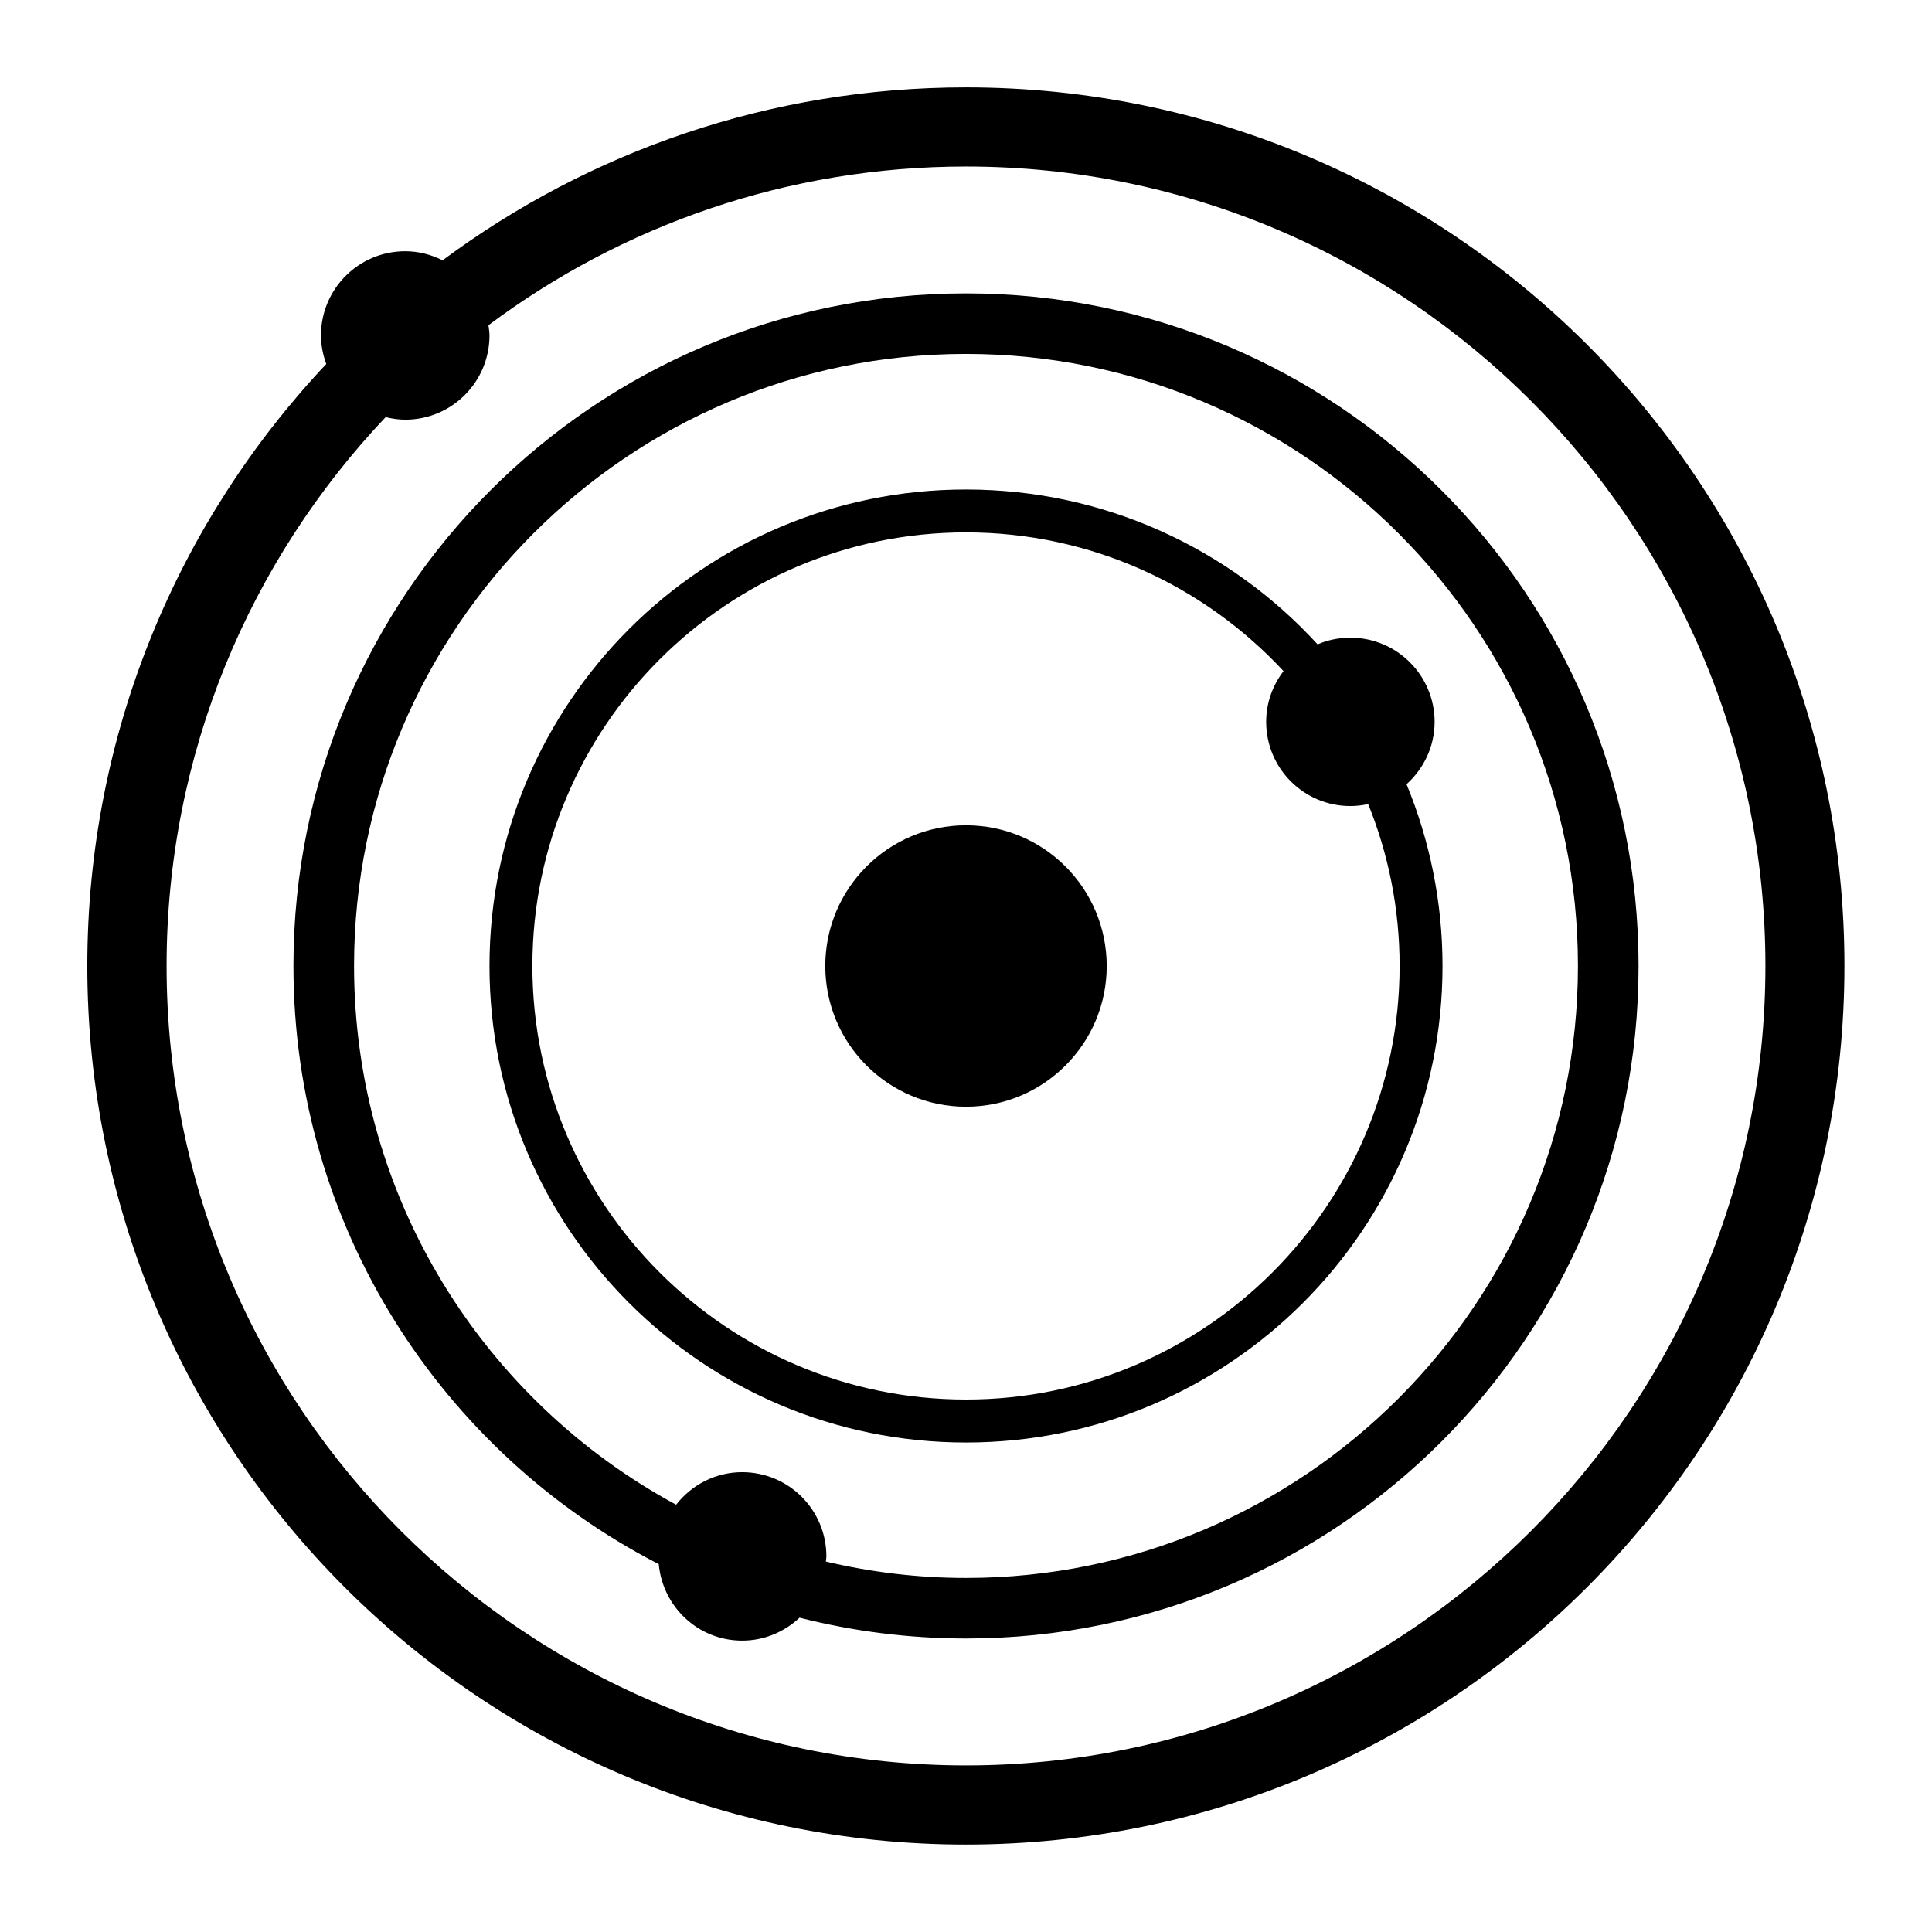 <?xml version="1.0" encoding="utf-8"?>
<!-- Generator: Adobe Illustrator 23.0.1, SVG Export Plug-In . SVG Version: 6.00 Build 0)  -->
<svg version="1.1" id="Layer_1" xmlns="http://www.w3.org/2000/svg" xmlns:xlink="http://www.w3.org/1999/xlink" x="0px" y="0px"
	 viewBox="0 0 281.46 281.46" style="enable-background:new 0 0 256 256;" xml:space="preserve">
<style type="text/css">
	.st0{fill-rule:evenodd;clip-rule:evenodd;fill:#000000;}

	@keyframes rotate {
		from {
			transform: rotate(0deg);
			transform-origin: 50% 50%;
		}
		to {
			transform: rotate(360deg);
			transform-origin: 50% 50%;
		}
	}

	#Fill-1 {
	  animation-name: rotate;
		animation-duration: 6s;
		animation-iteration-count: infinite;
		animation-timing-function: linear;
	}
	#Fill-4 {
	  animation-name: rotate;
		animation-duration: 5s;
		animation-iteration-count: infinite;
		animation-timing-function: linear;
	}
	#Fill-6 {
	  animation-name: rotate;
		animation-duration: 4s;
		animation-iteration-count: infinite;
		animation-timing-function: linear;
	}
</style>
<title>solar-256</title>
<desc>Created with Sketch.</desc>
<g id="solar-256">
	<g id="Group-14">
		<path id="Fill-1" class="st0" d="M140.73,257.19c-64.22,0-116.46-52.24-116.46-116.46c0-30.94,12.15-59.08,31.91-79.96
			c0.92,0.22,1.87,0.37,2.86,0.37c6.78,0,12.27-5.5,12.27-12.27c0-0.51-0.09-0.99-0.15-1.49c19.43-14.52,43.51-23.12,69.57-23.12
			c64.22,0,116.46,52.24,116.46,116.46C257.19,204.94,204.94,257.19,140.73,257.19 M140.73,12.73c-28.57,0-54.95,9.37-76.25,25.19
			C62.83,37.1,61,36.6,59.03,36.6c-6.77,0-12.27,5.49-12.27,12.27c0,1.47,0.3,2.86,0.77,4.16c-21.57,22.91-34.81,53.75-34.81,87.69
			c0,70.69,57.3,128,127.99,128c70.69,0,127.99-57.31,127.99-128C268.72,70.04,211.41,12.73,140.73,12.73"/>
		<path id="Fill-4" class="st0" d="M140.73,229.88c-7.03,0-13.86-0.84-20.42-2.39c0.02-0.25,0.08-0.49,0.08-0.75
			c0-6.78-5.49-12.27-12.27-12.27c-3.93,0-7.38,1.88-9.62,4.74c-27.91-15.08-46.92-44.61-46.92-78.5
			c0-49.16,39.99-89.15,89.15-89.15c49.16,0,89.15,39.99,89.15,89.15S189.88,229.88,140.73,229.88 M140.73,42.74
			c-54.12,0-97.98,43.87-97.98,97.98c0,37.98,21.62,70.89,53.22,87.15c0.58,6.24,5.77,11.14,12.15,11.14c3.24,0,6.17-1.28,8.36-3.34
			c7.76,1.97,15.88,3.03,24.25,3.03c54.12,0,97.98-43.87,97.98-97.98C238.71,86.61,194.84,42.74,140.73,42.74"/>
		<path id="Fill-6" class="st0" d="M140.73,203.89c-34.83,0-63.17-28.34-63.17-63.17c0-34.83,28.34-63.16,63.17-63.16
			c18.25,0,34.72,7.79,46.26,20.21c-1.57,2.06-2.53,4.6-2.53,7.39c0,6.78,5.49,12.27,12.27,12.27c0.89,0,1.76-0.11,2.59-0.29
			c2.95,7.29,4.58,15.24,4.58,23.57C203.89,175.56,175.56,203.89,140.73,203.89 M204.91,114.25c2.49-2.25,4.09-5.47,4.09-9.08
			c0-6.77-5.49-12.27-12.27-12.27c-1.7,0-3.31,0.34-4.78,0.97C179.25,80,161,71.31,140.73,71.31c-38.34,0-69.42,31.08-69.42,69.42
			c0,38.34,31.08,69.42,69.42,69.42s69.42-31.08,69.42-69.42C210.15,131.35,208.27,122.41,204.91,114.25"/>
		<path id="Fill-8" class="st0" d="M140.73,120.23c-11.32,0-20.5,9.18-20.5,20.5c0,11.32,9.18,20.5,20.5,20.5
			c11.32,0,20.5-9.18,20.5-20.5C161.22,129.4,152.05,120.23,140.73,120.23"/>
	</g>
</g>
</svg>
